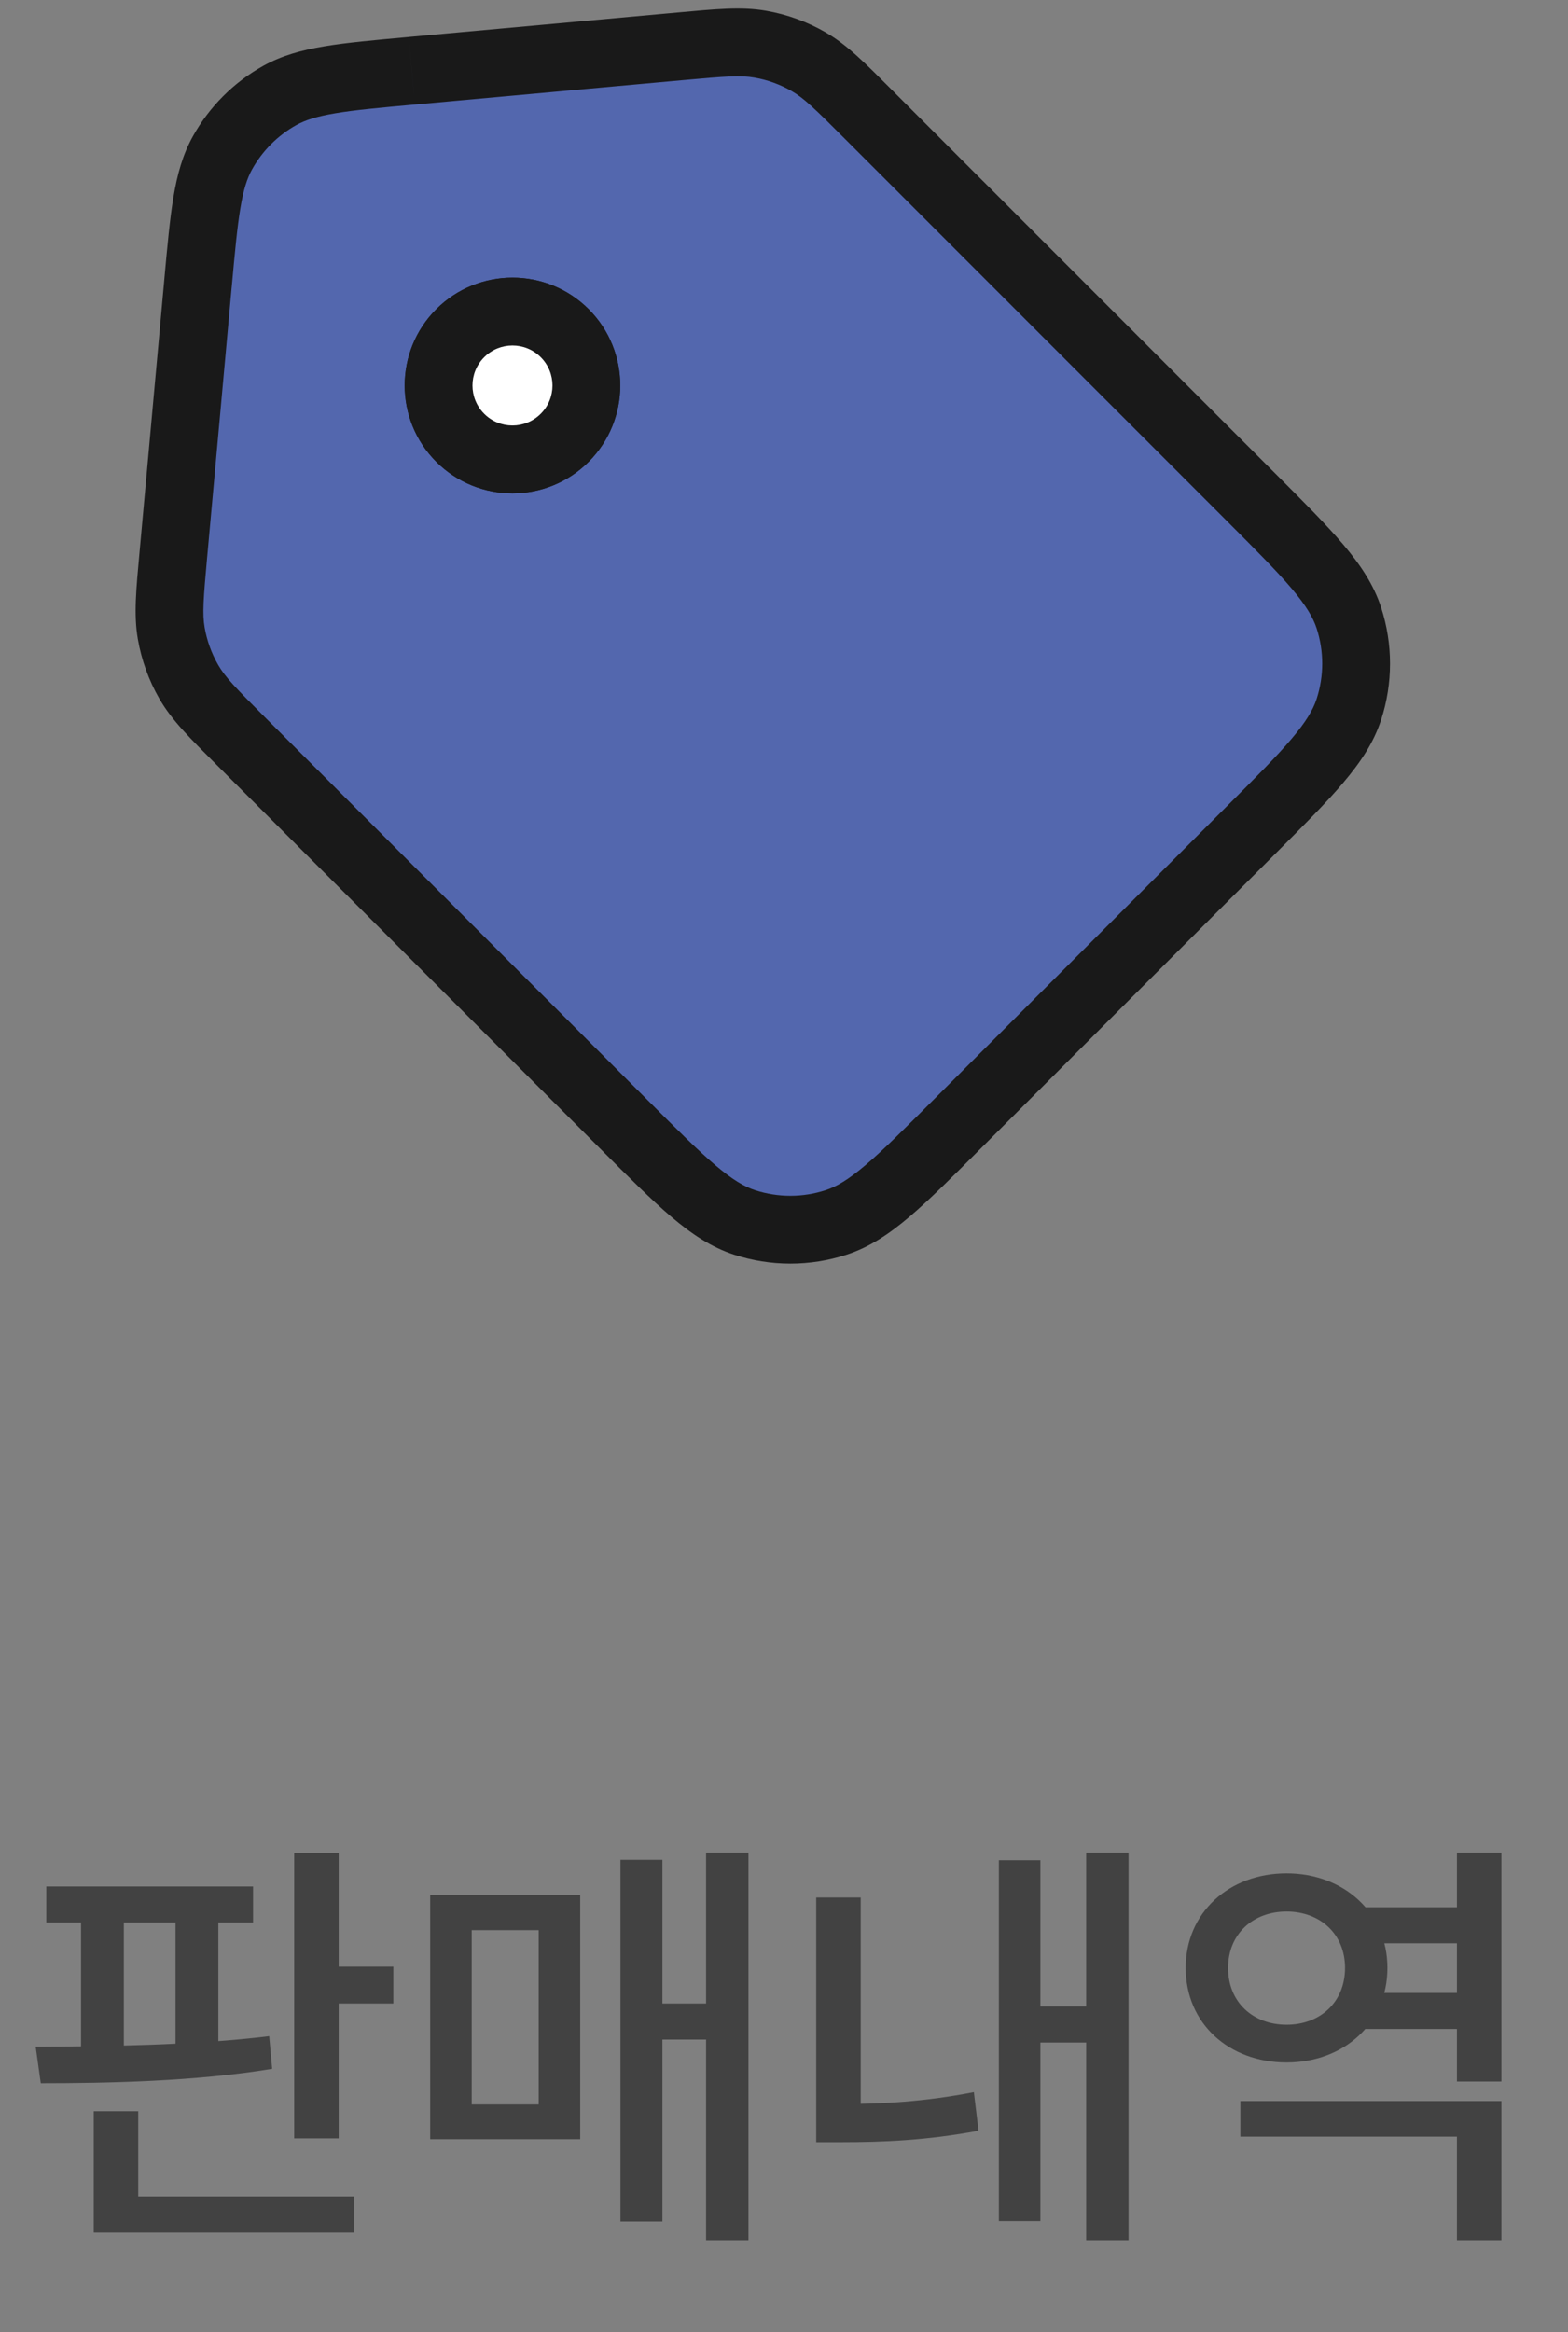 <svg width="37" height="55" viewBox="0 0 37 55" fill="none" xmlns="http://www.w3.org/2000/svg">
<rect x="0" y="0" width="37" height="55" fill="#808080" stroke="none"/>
<path d="M4.669 6.72L4.093 13.048L4.092 13.067C4.006 14.011 3.963 14.486 4.041 14.937C4.111 15.34 4.251 15.727 4.454 16.081C4.683 16.478 5.021 16.816 5.692 17.487L5.704 17.499L14.706 26.5L14.714 26.508C16.089 27.884 16.778 28.572 17.572 28.83C18.273 29.058 19.027 29.058 19.727 28.83C20.524 28.572 21.216 27.881 22.596 26.5L29.501 19.596C30.882 18.215 31.571 17.525 31.829 16.728C32.057 16.028 32.057 15.274 31.829 14.573C31.571 13.777 30.881 13.087 29.5 11.706L20.499 2.704C19.82 2.025 19.48 1.685 19.081 1.455C18.727 1.251 18.339 1.111 17.937 1.041C17.483 0.962 17.005 1.006 16.048 1.093L9.719 1.668L9.718 1.668C8.071 1.818 7.248 1.893 6.603 2.251C6.035 2.567 5.566 3.036 5.25 3.604C4.894 4.245 4.819 5.064 4.671 6.694L4.669 6.72Z" fill="#0F42F4" fill-opacity="0.4"/>
<path d="M4.093 13.048L4.89 13.121L4.093 13.048ZM4.669 6.72L5.465 6.792L5.465 6.792L4.669 6.72ZM9.719 1.668L9.791 2.465L9.792 2.465L9.719 1.668ZM16.048 1.093L15.975 0.296L16.048 1.093ZM20.499 2.704L19.933 3.27L20.499 2.704ZM29.5 11.706L28.935 12.271L29.5 11.706ZM29.501 19.596L28.935 19.03L29.501 19.596ZM22.596 26.5L22.031 25.934L22.596 26.5ZM14.706 26.5L15.271 25.934L14.706 26.5ZM5.704 17.499L6.27 16.933L6.27 16.933L5.704 17.499ZM19.727 28.83L19.48 28.069L19.727 28.83ZM14.714 26.508L15.28 25.943H15.28L14.714 26.508ZM17.572 28.83L17.819 28.069H17.819L17.572 28.83ZM31.829 14.573L31.069 14.82V14.82L31.829 14.573ZM31.829 16.728L31.069 16.481L31.829 16.728ZM17.937 1.041L17.8 1.83L17.937 1.041ZM19.081 1.455L19.48 0.762V0.762L19.081 1.455ZM4.671 6.694L3.874 6.622L3.874 6.622L4.671 6.694ZM5.25 3.604L4.551 3.215H4.551L5.25 3.604ZM9.718 1.668L9.645 0.872L9.645 0.872L9.718 1.668ZM6.603 2.251L6.214 1.552V1.552L6.603 2.251ZM4.092 13.067L4.888 13.14L4.888 13.14L4.092 13.067ZM4.041 14.937L4.829 14.8L4.041 14.937ZM5.692 17.487L5.127 18.053L5.127 18.053L5.692 17.487ZM4.454 16.081L3.761 16.48H3.761L4.454 16.081ZM12.76 8.425C13.128 8.793 13.128 9.391 12.76 9.759L13.891 10.89C14.884 9.897 14.884 8.287 13.891 7.293L12.76 8.425ZM12.76 9.759C12.391 10.128 11.794 10.128 11.426 9.759L10.294 10.891C11.288 11.884 12.898 11.884 13.891 10.89L12.76 9.759ZM11.426 9.759C11.057 9.391 11.057 8.793 11.425 8.425L10.294 7.293C9.301 8.287 9.301 9.897 10.294 10.891L11.426 9.759ZM11.425 8.425C11.794 8.056 12.391 8.056 12.76 8.425L13.891 7.293C12.898 6.3 11.287 6.3 10.294 7.293L11.425 8.425ZM4.89 13.121L5.465 6.792L3.872 6.647L3.297 12.976L4.89 13.121ZM9.792 2.465L16.12 1.89L15.975 0.296L9.647 0.871L9.792 2.465ZM19.933 3.27L28.935 12.271L30.066 11.14L21.064 2.139L19.933 3.27ZM28.935 19.03L22.031 25.934L23.162 27.066L30.066 20.162L28.935 19.03ZM15.271 25.934L6.27 16.933L5.138 18.064L14.14 27.066L15.271 25.934ZM22.031 25.934C21.331 26.634 20.84 27.124 20.425 27.476C20.018 27.821 19.738 27.986 19.48 28.069L19.975 29.591C20.513 29.416 20.977 29.106 21.46 28.696C21.936 28.292 22.481 27.747 23.162 27.066L22.031 25.934ZM14.14 27.066L14.148 27.074L15.28 25.943L15.271 25.934L14.14 27.066ZM14.148 27.074C14.826 27.752 15.369 28.296 15.843 28.698C16.324 29.107 16.787 29.416 17.325 29.591L17.819 28.069C17.562 27.986 17.284 27.822 16.878 27.478C16.466 27.128 15.977 26.64 15.28 25.943L14.148 27.074ZM19.48 28.069C18.941 28.245 18.359 28.245 17.819 28.069L17.325 29.591C18.186 29.871 19.114 29.871 19.975 29.591L19.48 28.069ZM28.935 12.271C29.634 12.971 30.124 13.462 30.476 13.876C30.821 14.283 30.985 14.563 31.069 14.82L32.59 14.326C32.415 13.788 32.105 13.324 31.696 12.841C31.292 12.366 30.747 11.821 30.066 11.14L28.935 12.271ZM30.066 20.162C30.748 19.48 31.293 18.936 31.696 18.46C32.105 17.978 32.415 17.514 32.59 16.976L31.069 16.481C30.985 16.739 30.821 17.019 30.476 17.425C30.125 17.839 29.635 18.331 28.935 19.03L30.066 20.162ZM31.069 14.82C31.244 15.36 31.244 15.941 31.069 16.481L32.59 16.976C32.87 16.115 32.87 15.187 32.59 14.326L31.069 14.82ZM16.12 1.89C17.12 1.799 17.474 1.773 17.8 1.83L18.074 0.253C17.491 0.152 16.889 0.213 15.975 0.296L16.12 1.89ZM21.064 2.139C20.416 1.49 19.992 1.057 19.48 0.762L18.681 2.148C18.968 2.313 19.223 2.56 19.933 3.27L21.064 2.139ZM17.8 1.83C18.11 1.883 18.409 1.992 18.681 2.148L19.48 0.762C19.045 0.511 18.569 0.339 18.074 0.253L17.8 1.83ZM5.465 6.792L5.468 6.767L3.874 6.622L3.872 6.647L5.465 6.792ZM5.468 6.767C5.543 5.94 5.596 5.362 5.672 4.91C5.745 4.468 5.833 4.202 5.949 3.993L4.551 3.215C4.311 3.647 4.183 4.111 4.093 4.646C4.006 5.171 3.947 5.819 3.874 6.622L5.468 6.767ZM9.647 0.871L9.645 0.872L9.79 2.465L9.791 2.465L9.647 0.871ZM9.645 0.872C8.834 0.945 8.182 1.004 7.653 1.092C7.114 1.182 6.648 1.311 6.214 1.552L6.992 2.95C7.203 2.833 7.47 2.745 7.916 2.671C8.372 2.594 8.955 2.541 9.79 2.465L9.645 0.872ZM5.949 3.993C6.193 3.555 6.554 3.194 6.992 2.95L6.214 1.552C5.516 1.94 4.94 2.517 4.551 3.215L5.949 3.993ZM3.297 12.976L3.295 12.995L4.888 13.14L4.89 13.121L3.297 12.976ZM3.295 12.995C3.213 13.896 3.152 14.495 3.253 15.074L4.829 14.8C4.773 14.478 4.799 14.127 4.888 13.14L3.295 12.995ZM6.27 16.933L6.258 16.921L5.127 18.053L5.138 18.064L6.27 16.933ZM6.258 16.921C5.556 16.219 5.311 15.965 5.148 15.681L3.761 16.48C4.055 16.99 4.486 17.412 5.127 18.053L6.258 16.921ZM3.253 15.074C3.339 15.568 3.51 16.044 3.761 16.48L5.148 15.681C4.991 15.409 4.883 15.111 4.829 14.8L3.253 15.074Z" fill="#191919"/>
<path d="M13.326 10.324C14.007 9.643 14.007 8.539 13.326 7.858C12.645 7.177 11.541 7.177 10.86 7.858C10.179 8.539 10.18 9.643 10.86 10.324C11.541 11.005 12.645 11.005 13.326 10.324Z" fill="white"/>
<path d="M12.76 8.424C13.129 8.793 13.129 9.39 12.76 9.758L13.892 10.89C14.885 9.896 14.885 8.286 13.892 7.293L12.76 8.424ZM12.76 9.758C12.392 10.127 11.794 10.127 11.426 9.759L10.295 10.89C11.288 11.883 12.898 11.883 13.892 10.89L12.76 9.758ZM11.426 9.759C11.057 9.39 11.057 8.792 11.426 8.424L10.294 7.293C9.301 8.286 9.301 9.897 10.295 10.89L11.426 9.759ZM11.426 8.424C11.794 8.056 12.392 8.056 12.76 8.424L13.892 7.293C12.898 6.299 11.288 6.299 10.294 7.293L11.426 8.424Z" fill="#191919"/>
<path d="M1.092 44.49V45.34H5.972V44.49H1.092ZM0.962 49.13C2.502 49.13 4.612 49.09 6.422 48.79L6.352 48.02C4.572 48.24 2.422 48.26 0.842 48.27L0.962 49.13ZM1.912 45.14V48.44H2.922V45.14H1.912ZM4.142 45.14V48.44H5.152V45.14H4.142ZM6.942 43.7V50.43H7.992V43.7H6.942ZM7.682 46.38V47.25H9.282V46.38H7.682ZM2.212 51.8V52.65H8.362V51.8H2.212ZM2.212 49.79V52.02H3.262V49.79H2.212ZM16.661 43.69V52.83H17.661V43.69H16.661ZM15.361 47.25V48.1H17.011V47.25H15.361ZM14.641 43.86V52.39H15.631V43.86H14.641ZM10.151 44.69V50.45H13.691V44.69H10.151ZM12.711 45.52V49.63H11.131V45.52H12.711ZM25.63 43.69V52.83H26.63V43.69H25.63ZM24.25 47.32V48.17H25.9V47.32H24.25ZM23.57 43.87V52.38H24.55V43.87H23.57ZM19.26 44.75V50.03H20.31V44.75H19.26ZM19.26 49.62V50.52H19.86C20.82 50.52 21.87 50.48 23.09 50.25L22.98 49.34C21.81 49.57 20.78 49.62 19.86 49.62H19.26ZM31.959 44.98V45.83H34.709V44.98H31.959ZM31.959 47V47.85H34.709V47H31.959ZM29.269 49.55V50.39H34.379V52.83H35.429V49.55H29.269ZM34.379 43.69V49.09H35.429V43.69H34.379ZM30.359 44.18C28.999 44.18 27.979 45.11 27.979 46.41C27.979 47.72 28.999 48.64 30.359 48.64C31.709 48.64 32.739 47.72 32.739 46.41C32.739 45.11 31.709 44.18 30.359 44.18ZM30.359 45.08C31.149 45.08 31.739 45.61 31.739 46.41C31.739 47.22 31.149 47.75 30.359 47.75C29.569 47.75 28.979 47.22 28.979 46.41C28.979 45.61 29.569 45.08 30.359 45.08Z" fill="#424242"/>
</svg>
